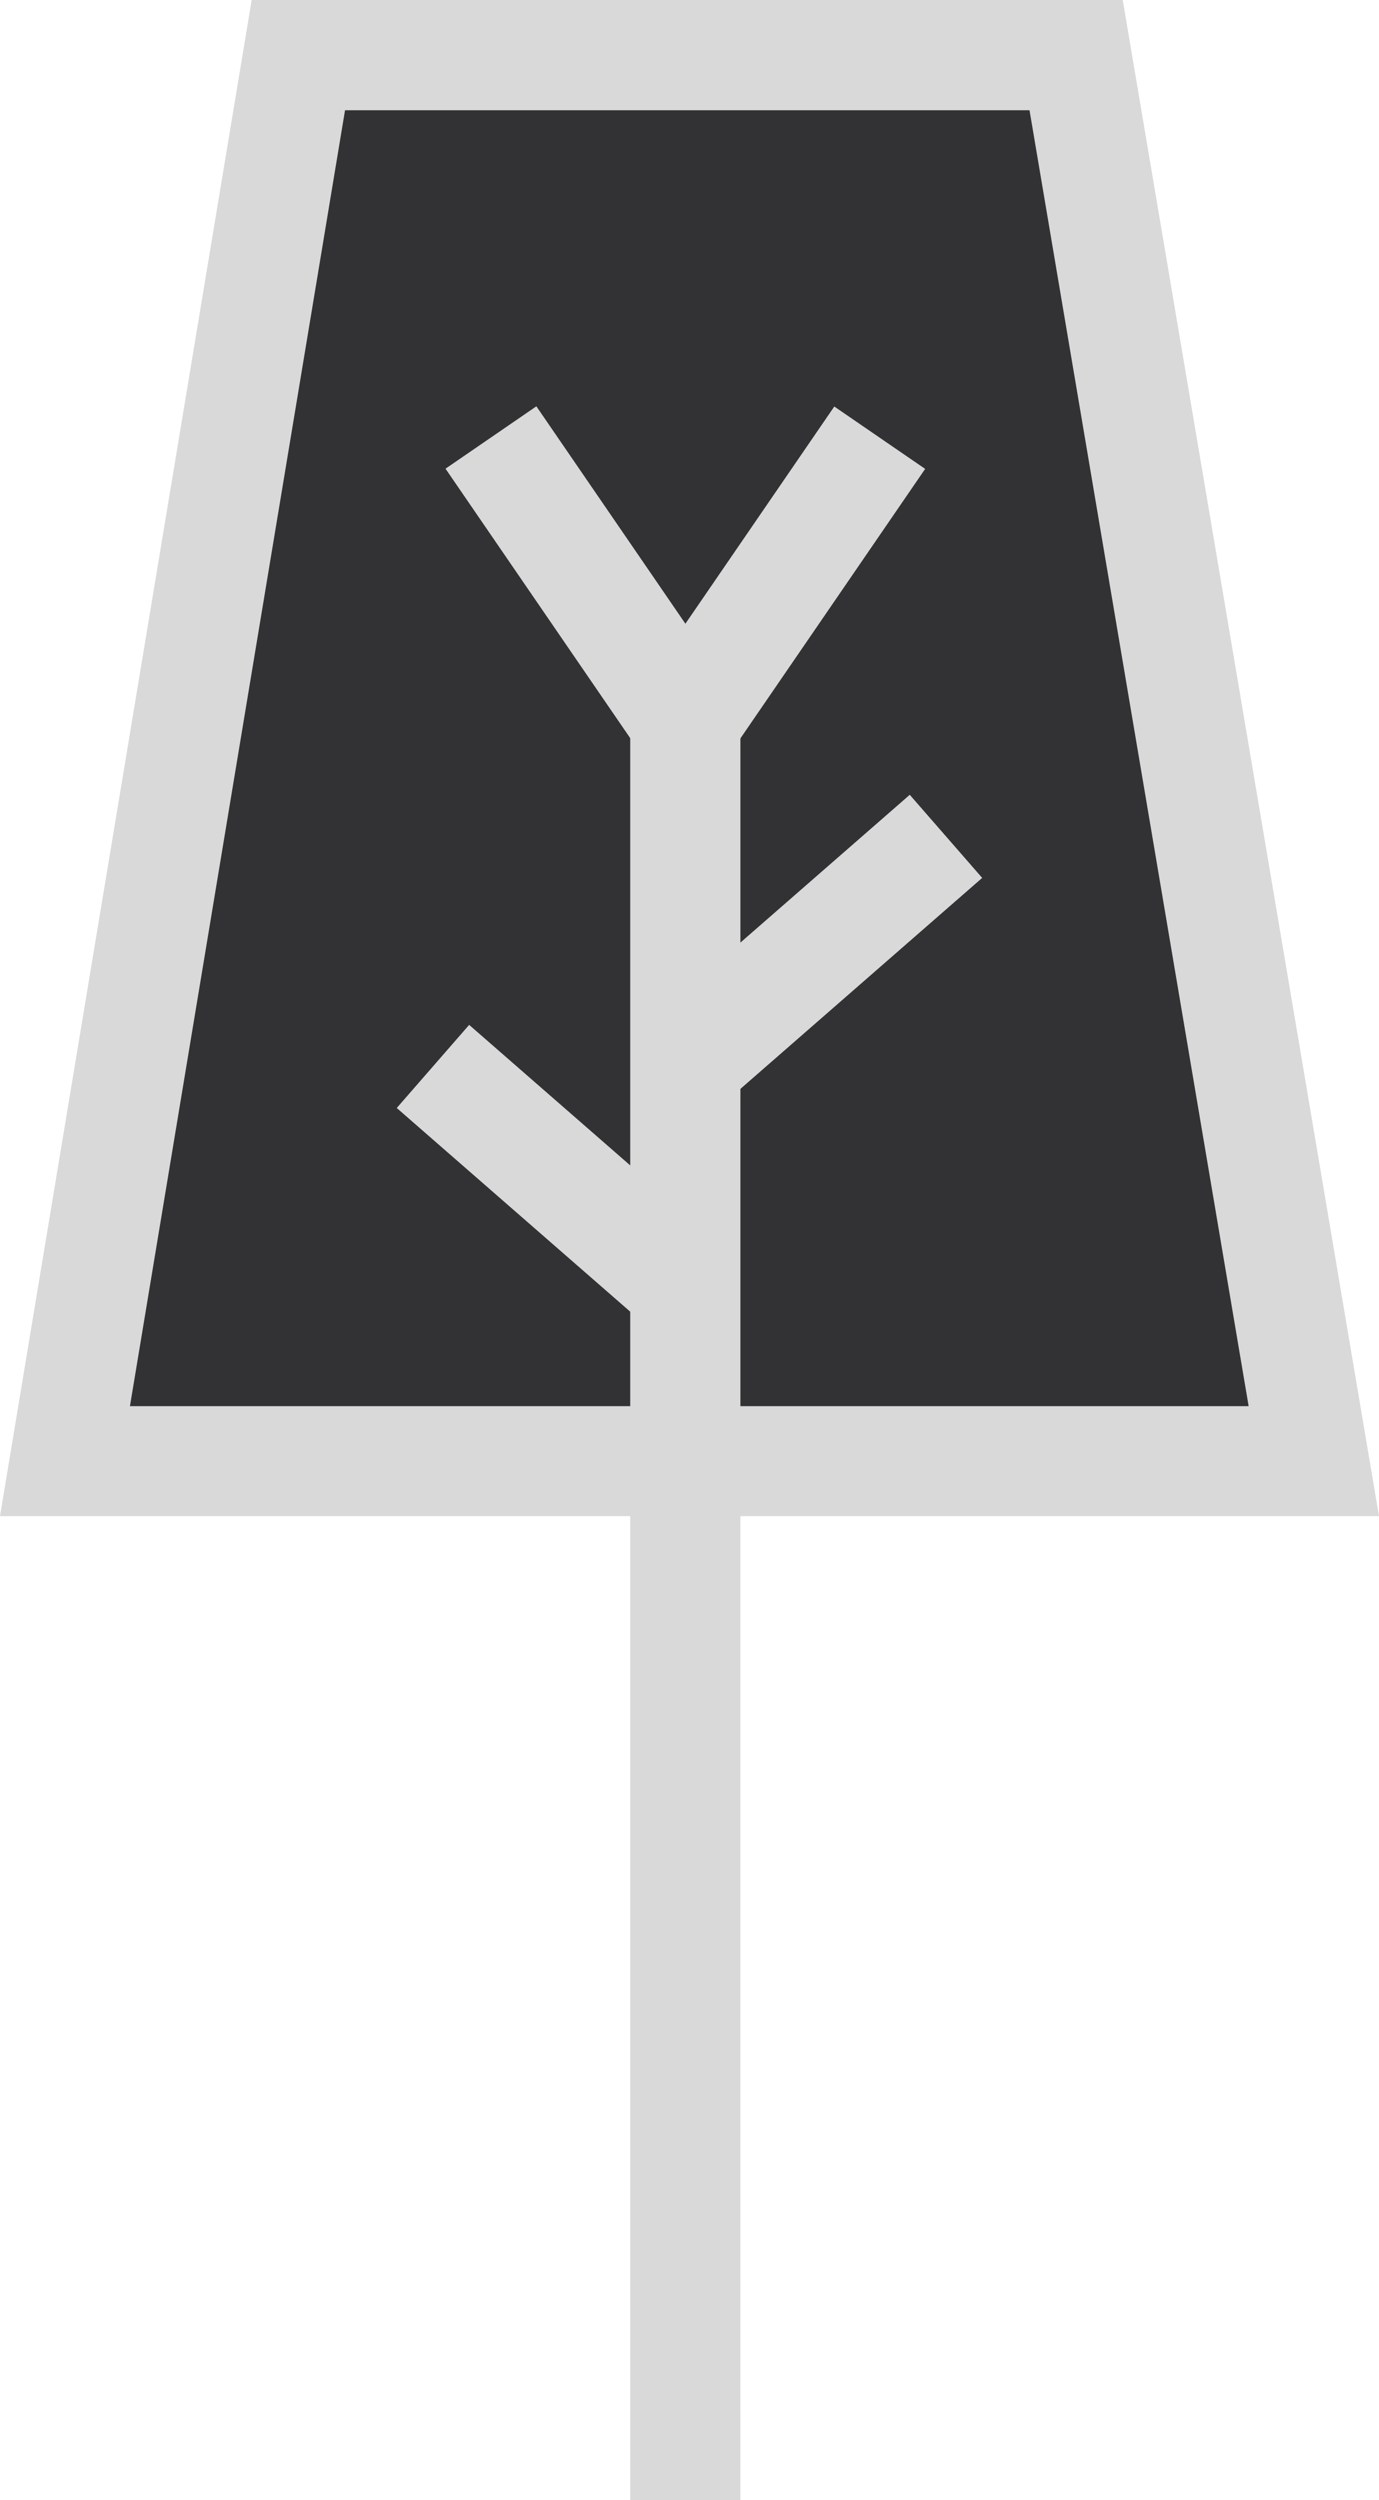 <svg id="Layer_1" data-name="Layer 1" xmlns="http://www.w3.org/2000/svg" viewBox="0 0 99.12 179.58"><defs><style>.cls-1{fill:#323235;}.cls-2{fill:#d9d9d9;}</style></defs><title>cone-tree-dark</title><polygon class="cls-1" points="94.43 104.94 4.67 104.94 21.45 3.96 77.36 3.96 94.43 104.94"/><path class="cls-2" d="M99.12,108.9H0L18.09,0H80.7ZM9.34,101H89.75L74,7.92H24.8Z"/><rect class="cls-2" x="45.3" y="49.36" width="7.92" height="130.22"/><rect class="cls-2" x="44.6" y="37.29" width="23.79" height="7.92" transform="translate(-9.47 64.5) rotate(-55.55)"/><rect class="cls-2" x="46.38" y="64.22" width="24.65" height="7.92" transform="translate(-30.35 55.37) rotate(-41.09)"/><rect class="cls-2" x="36.12" y="72.53" width="7.92" height="23.79" transform="translate(-49.89 59.15) rotate(-48.92)"/><rect class="cls-2" x="38.06" y="29.34" width="7.92" height="23.79" transform="translate(-15.96 31) rotate(-34.45)"/></svg>